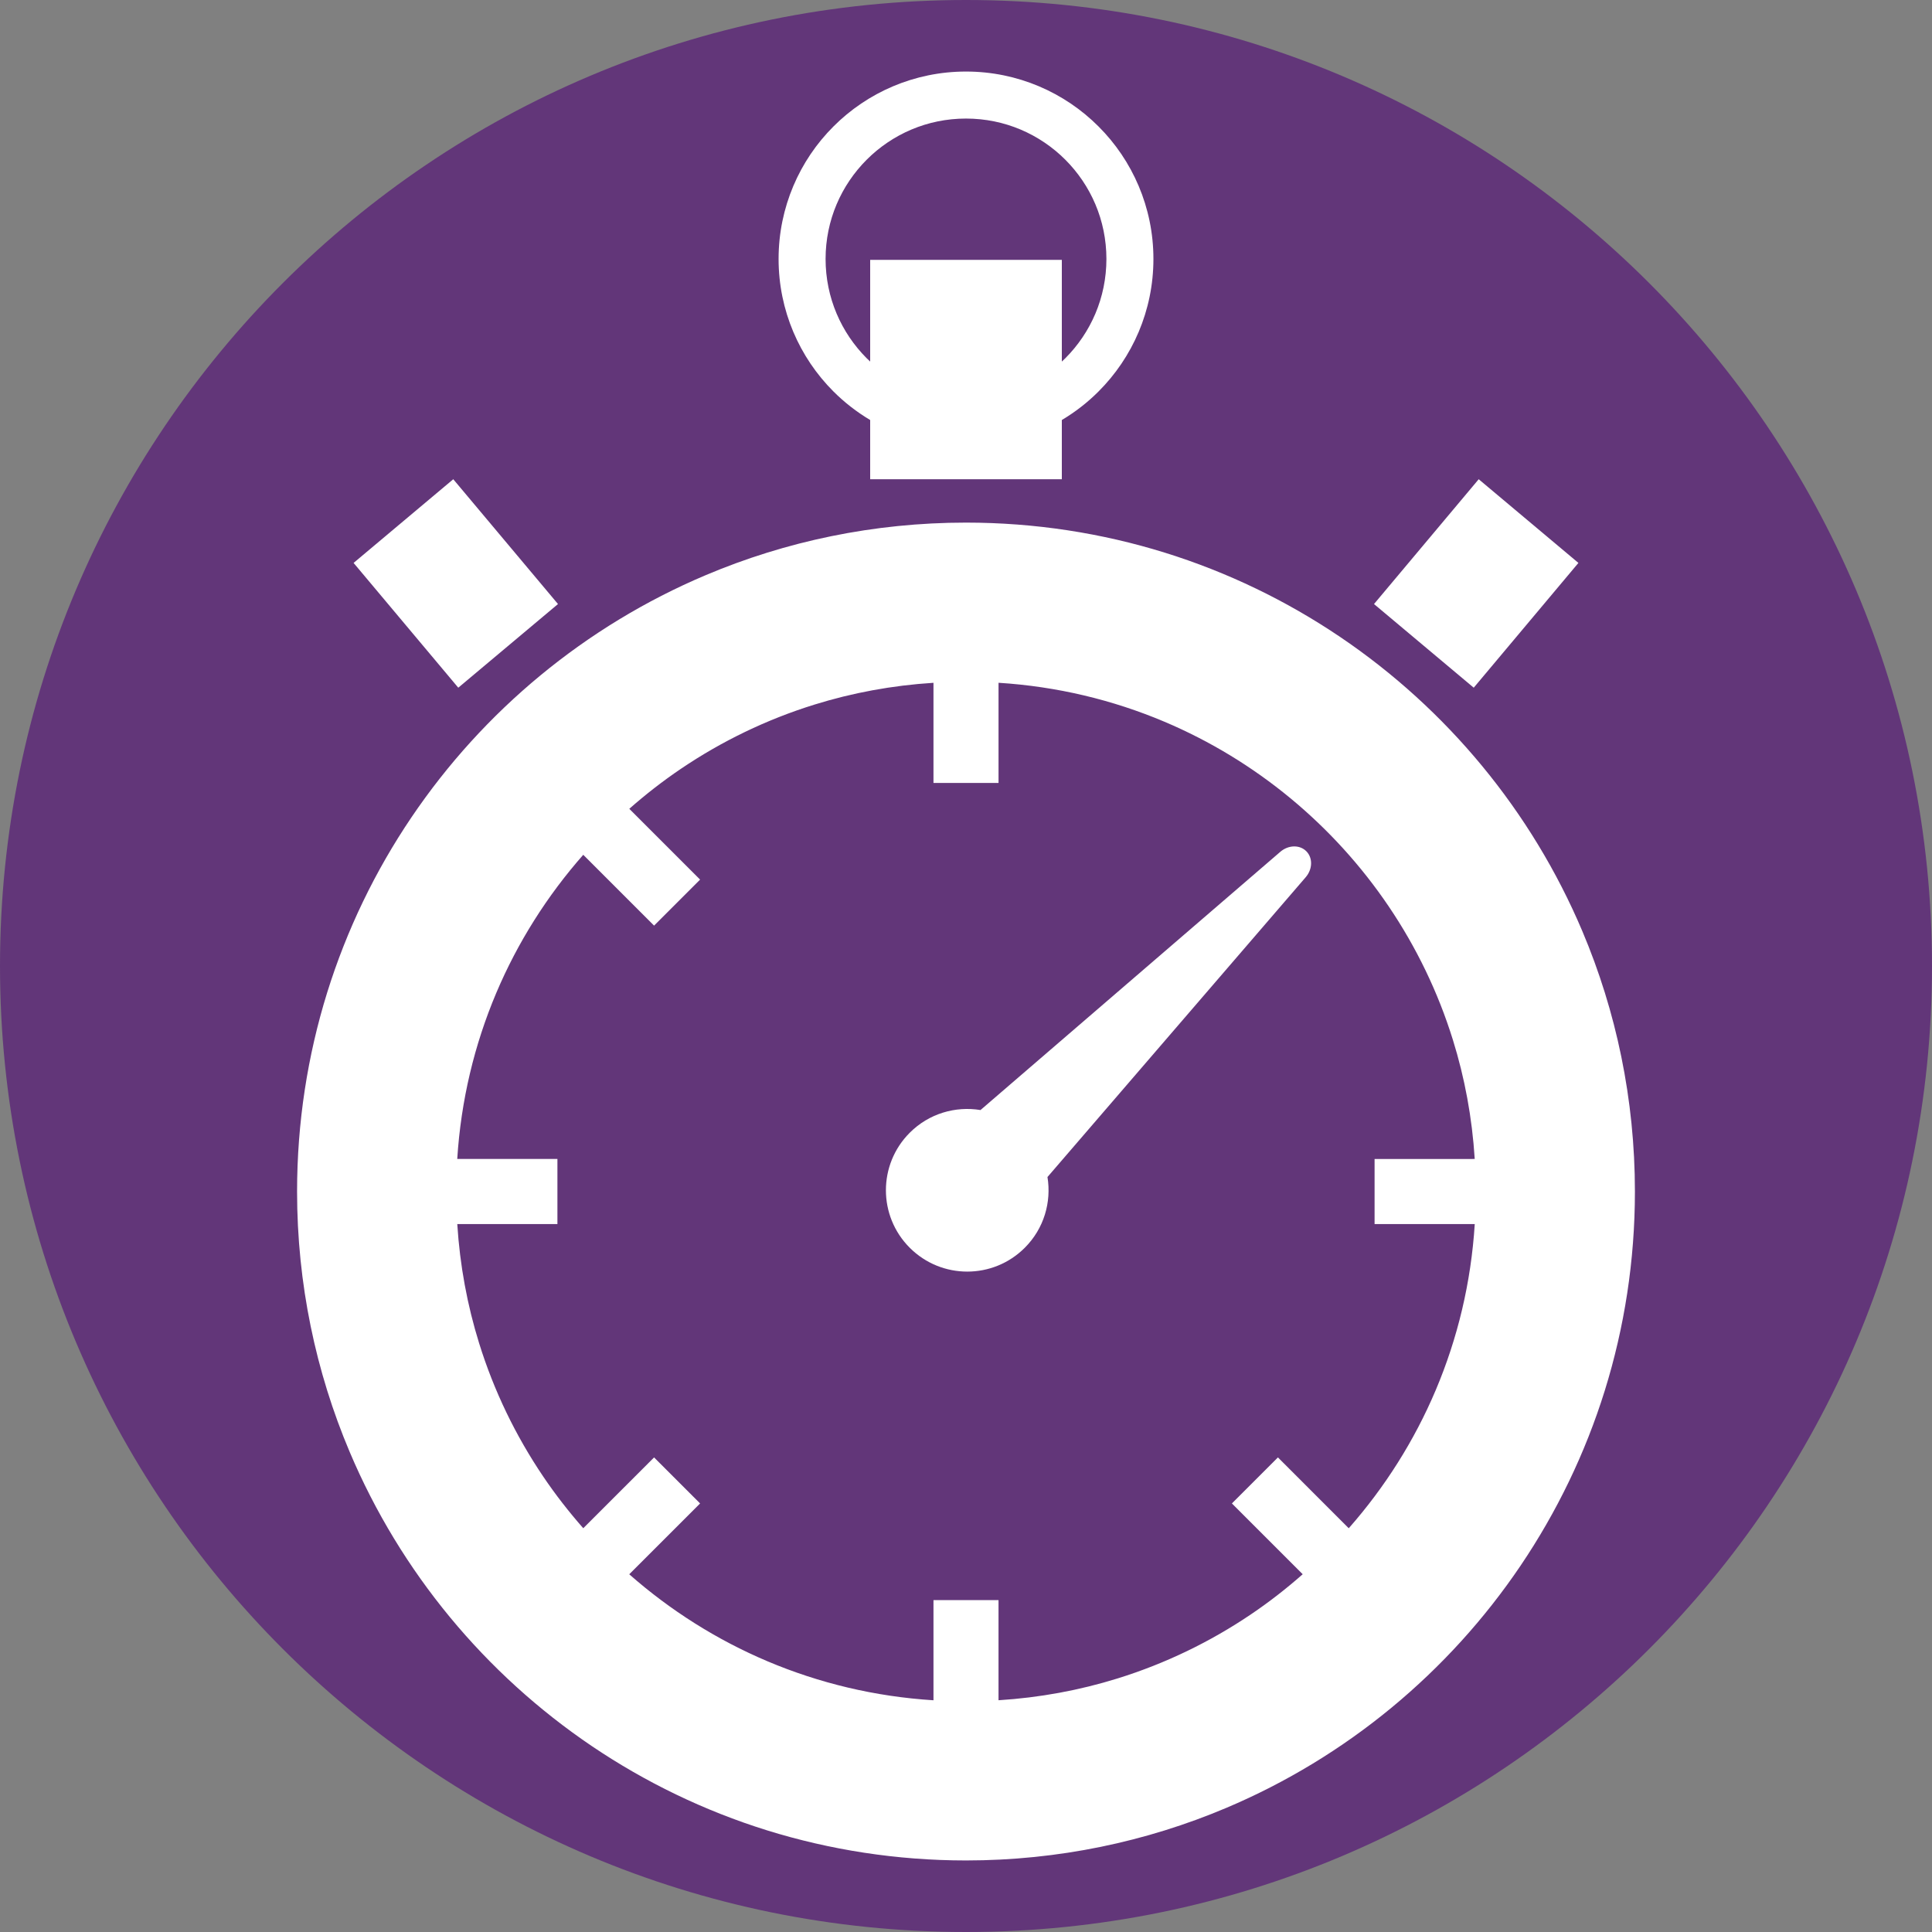 <?xml version="1.0" encoding="UTF-8" standalone="no"?>
<svg
   width="200"
   height="200"
   viewBox="0 0 200 200"
   fill="none"
   version="1.1"
   id="svg6"
   sodipodi:docname="watch.svg"
   inkscape:version="1.4 (e7c3feb, 2024-10-09)"
   xmlns:inkscape="http://www.inkscape.org/namespaces/inkscape"
   xmlns:sodipodi="http://sodipodi.sourceforge.net/DTD/sodipodi-0.dtd"
   xmlns="http://www.w3.org/2000/svg"
   xmlns:svg="http://www.w3.org/2000/svg">
  <rect x="0" y="0" width="200" height="200" fill="#808080" stroke="none"/>
  <defs
     id="defs6" />
  <sodipodi:namedview
     id="namedview6"
     pagecolor="#505050"
     bordercolor="#eeeeee"
     borderopacity="1"
     inkscape:showpageshadow="0"
     inkscape:pageopacity="0"
     inkscape:pagecheckerboard="0"
     inkscape:deskcolor="#505050"
     inkscape:zoom="4.03"
     inkscape:cx="100"
     inkscape:cy="100"
     inkscape:window-width="1920"
     inkscape:window-height="1008"
     inkscape:window-x="0"
     inkscape:window-y="0"
     inkscape:window-maximized="1"
     inkscape:current-layer="svg6" />
  <rect
     width="200"
     height="200"
     fill="#1E1E1E"
     id="rect1"
     style="fill:#1e1e1e;fill-opacity:0" />
  <path
     d="M200 100C200 155.228 155.228 200 100 200C44.772 200 0 155.228 0 100C0 44.772 44.772 0 100 0C155.228 0 200 44.772 200 100Z"
     fill="#623679"
     id="path1" />
  <path
     d="M132.54 88.177L101.501 114.911C98.914 114.488 96.17 115.264 94.177 117.26C90.887 120.547 90.887 125.881 94.177 129.168C97.465 132.458 102.798 132.458 106.085 129.168C108.081 127.176 108.857 124.432 108.434 121.845L135.169 90.806C135.886 89.97 135.911 88.802 135.227 88.118C134.544 87.434 133.375 87.46 132.54 88.177Z"
     fill="white"
     id="path2" />
  <path
     d="M163.801 96.389C158.538 83.954 149.771 73.396 138.723 65.932C133.196 62.199 127.1 59.239 120.59 57.214C114.079 55.19 107.151 54.1 99.999 54.1C90.461 54.1 81.333 56.036 73.043 59.545C60.605 64.806 50.05 73.575 42.584 84.624C38.85 90.15 35.893 96.246 33.867 102.756C31.844 109.267 30.753 116.192 30.753 123.347C30.753 132.885 32.69 142.013 36.199 150.303C41.459 162.742 50.229 173.296 61.277 180.763C66.804 184.493 72.899 187.453 79.41 189.479C85.921 191.502 92.846 192.593 99.998 192.593C109.538 192.593 118.667 190.656 126.957 187.147C139.392 181.887 149.95 173.117 157.414 162.069C161.147 156.542 164.106 150.446 166.132 143.936C168.156 137.425 169.246 130.5 169.246 123.347C169.246 113.807 167.31 104.679 163.801 96.389ZM139.622 158.204L132.291 150.872L127.526 155.637L134.855 162.965C133.162 164.457 131.377 165.847 129.502 167.113C125.289 169.961 120.648 172.211 115.696 173.75C111.767 174.972 107.644 175.74 103.367 176.009V165.642H96.633V176.012C90.559 175.631 84.791 174.232 79.458 171.979C74.201 169.756 69.371 166.693 65.139 162.968L72.474 155.637L67.71 150.872L60.38 158.201C58.89 156.509 57.499 154.723 56.233 152.848C53.385 148.636 51.135 143.995 49.596 139.043C48.374 135.116 47.606 130.99 47.337 126.714H57.704V119.976H47.334C47.716 113.908 49.114 108.138 51.367 102.804C53.59 97.547 56.65 92.72 60.378 88.488L67.71 95.82L72.474 91.056L65.145 83.727C66.838 82.236 68.623 80.846 70.498 79.579C74.711 76.731 79.352 74.481 84.304 72.942C88.231 71.721 92.356 70.952 96.633 70.683V81.05H103.368V70.681C109.438 71.062 115.209 72.46 120.542 74.713C130.001 78.713 138.075 85.417 143.768 93.845C146.615 98.057 148.866 102.698 150.404 107.65C151.627 111.577 152.394 115.702 152.663 119.976L142.296 119.979V126.714H152.666C152.285 132.785 150.887 138.555 148.633 143.889C146.411 149.146 143.347 153.975 139.622 158.204Z"
     fill="white"
     id="path3" />
  <path
     d="M57.763 62.53L46.922 49.61L36.603 58.273L47.441 71.19L57.763 62.53Z"
     fill="white"
     id="path4" />
  <path
     d="M163.397 58.273L153.075 49.61L142.237 62.53L152.56 71.19L163.397 58.273Z"
     fill="white"
     id="path5" />
  <path
     d="M90.08 43.48V49.61H109.92V43.48C111.308 42.653 112.586 41.661 113.718 40.526C117.227 37.023 119.402 32.157 119.402 26.807C119.402 21.457 117.227 16.592 113.718 13.091C110.214 9.582 105.349 7.405 99.999 7.407C94.651 7.405 89.783 9.582 86.28 13.091C82.773 16.592 80.599 21.457 80.599 26.807C80.599 32.157 82.773 37.023 86.28 40.526C87.415 41.661 88.693 42.653 90.08 43.48ZM90.08 26.903V37.429C89.96 37.315 89.839 37.202 89.722 37.088C87.087 34.448 85.467 30.829 85.464 26.808C85.467 22.786 87.087 19.168 89.722 16.53C92.359 13.896 95.98 12.273 99.999 12.273C104.021 12.273 107.639 13.896 110.279 16.53C112.913 19.168 114.533 22.786 114.536 26.808C114.533 30.829 112.913 34.448 110.279 37.088C110.161 37.202 110.041 37.315 109.92 37.429V26.903H90.08Z"
     fill="white"
     id="path6" />
</svg>

